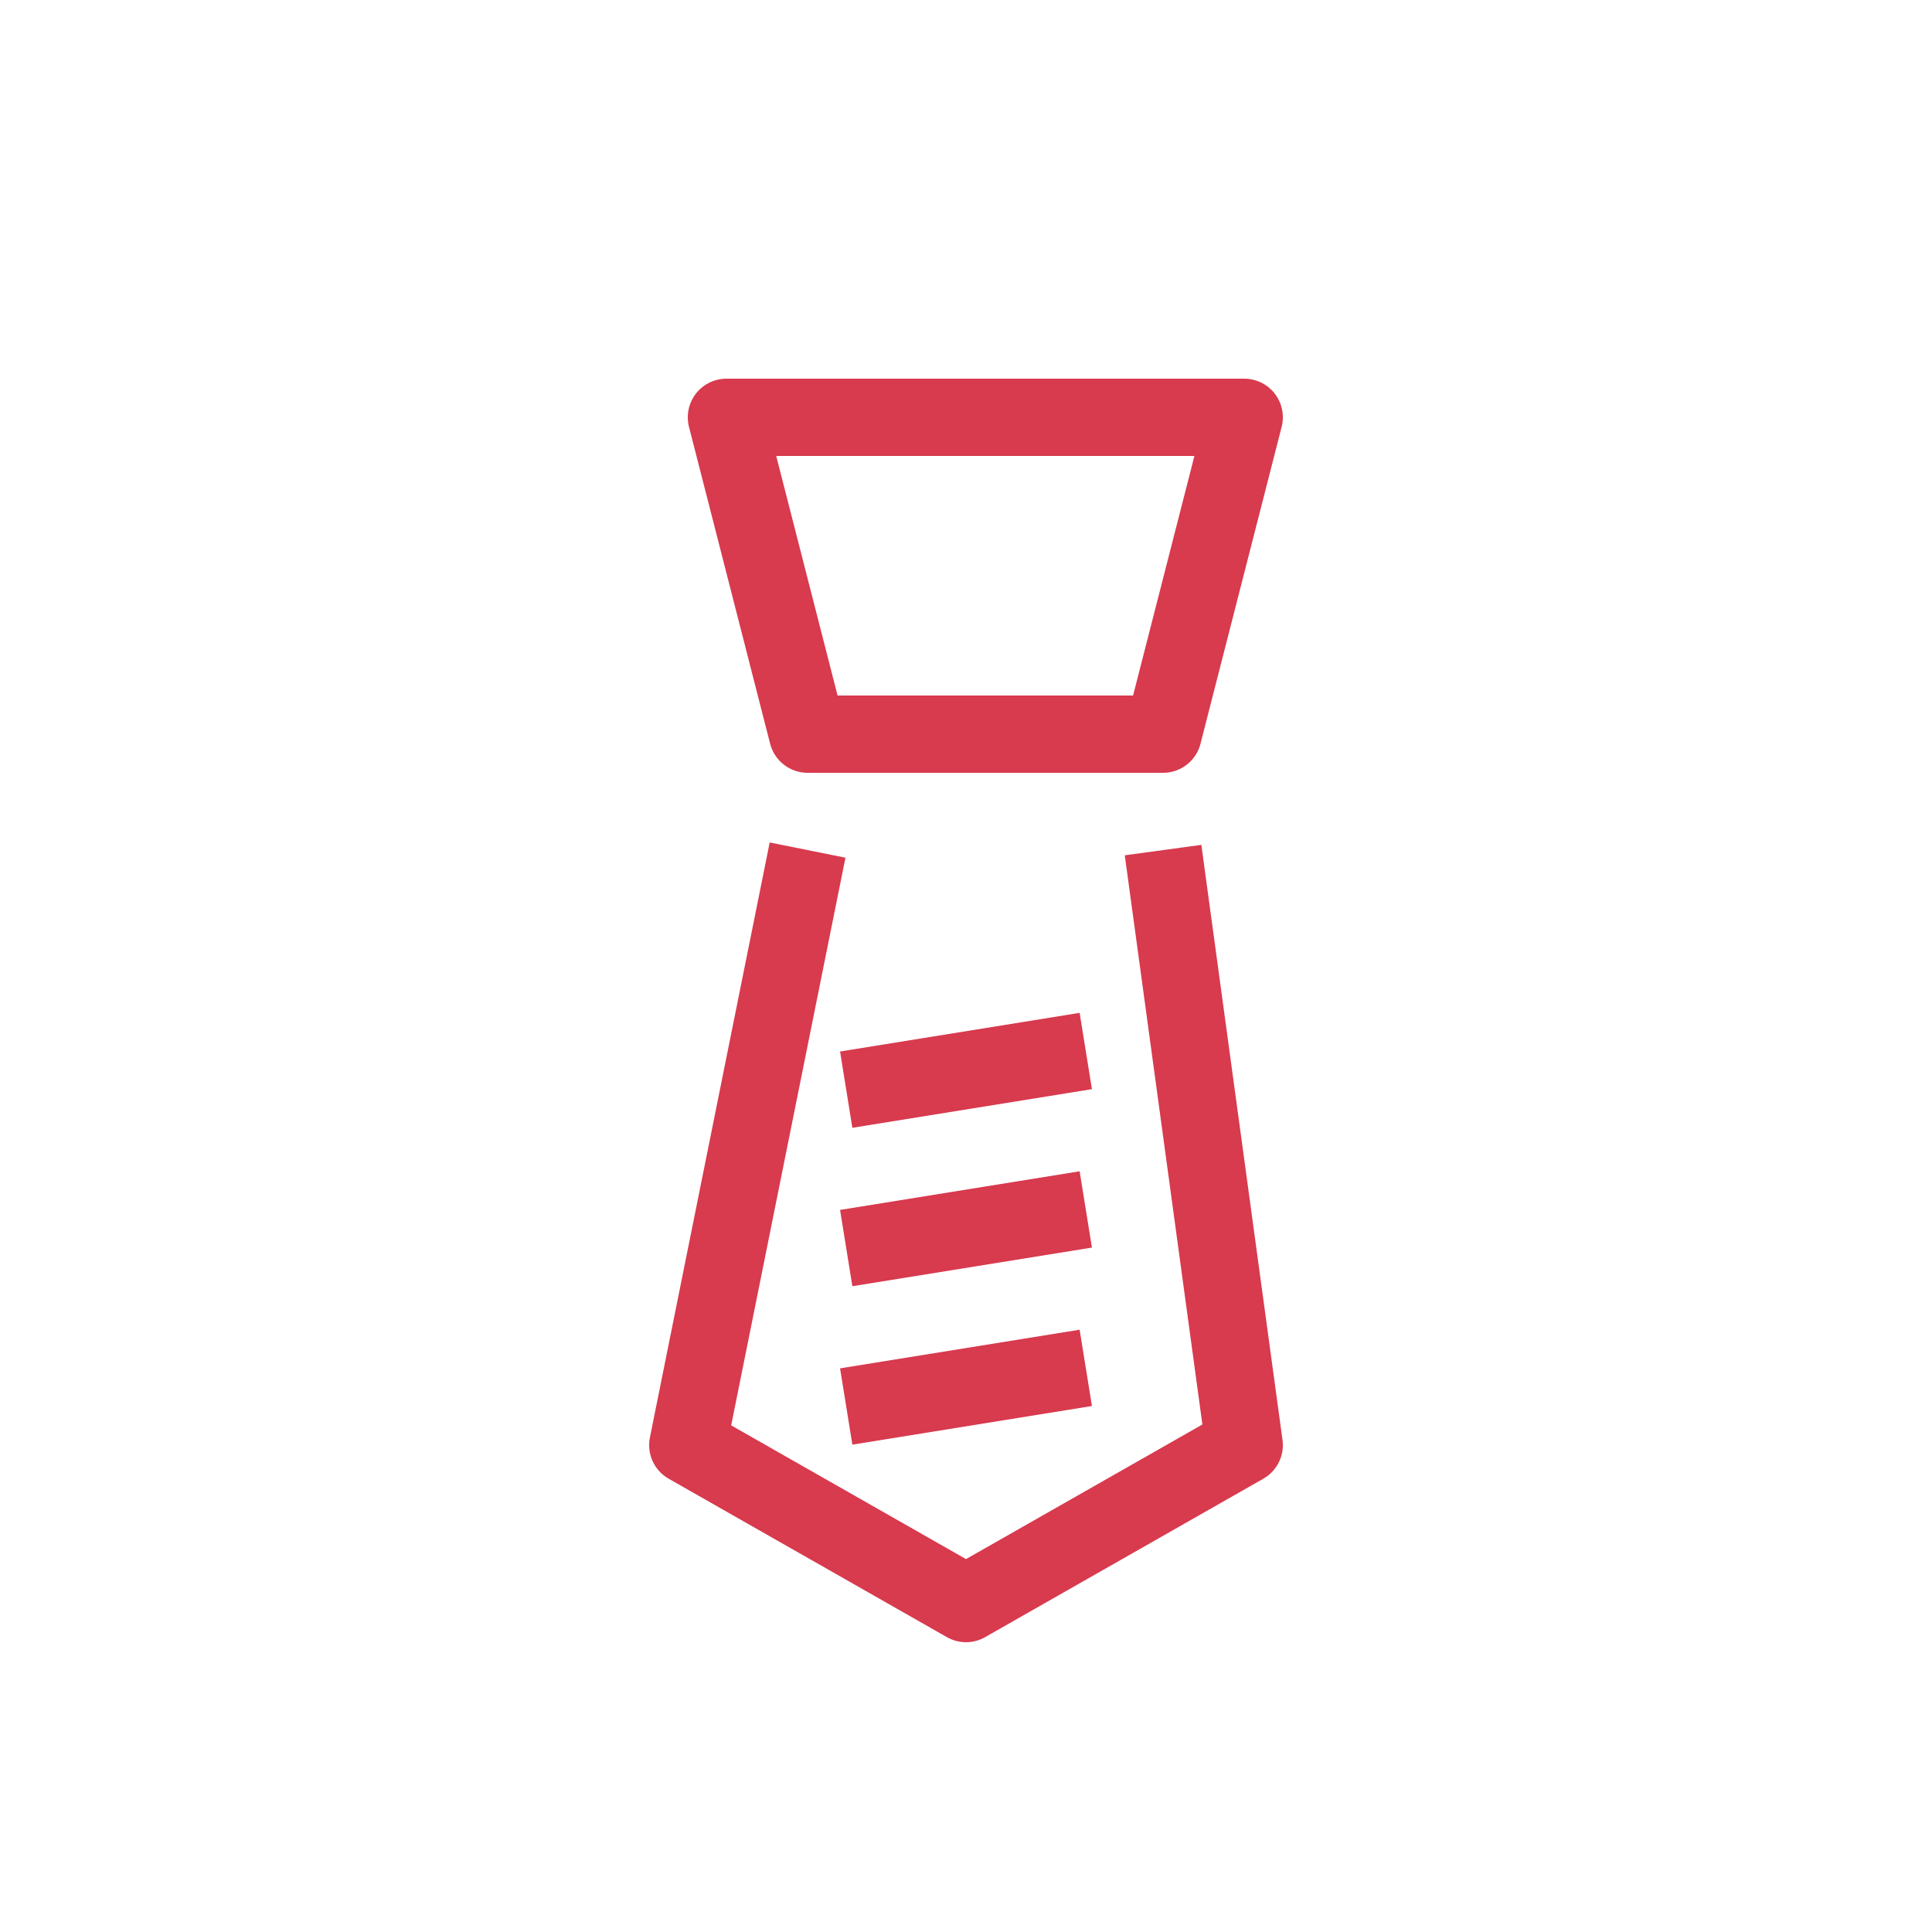 <svg enable-background="new 0 0 50 50" viewBox="0 0 50 50" xmlns="http://www.w3.org/2000/svg"><g fill="none" stroke="#d83a4e" stroke-linejoin="round" stroke-miterlimit="10" stroke-width="2"><path d="m32.2 10.8-2.1 8.2h-9.2l-2.1-8.2z"/><path d="m20.9 22-3.1 15.4 7.2 4.1 7.2-4.1-2.1-15.4"/><path d="m21.9 32.3 6.2-1"/><path d="m21.9 36.4 6.2-1"/><path d="m21.9 28.2 6.2-1"/></g></svg>